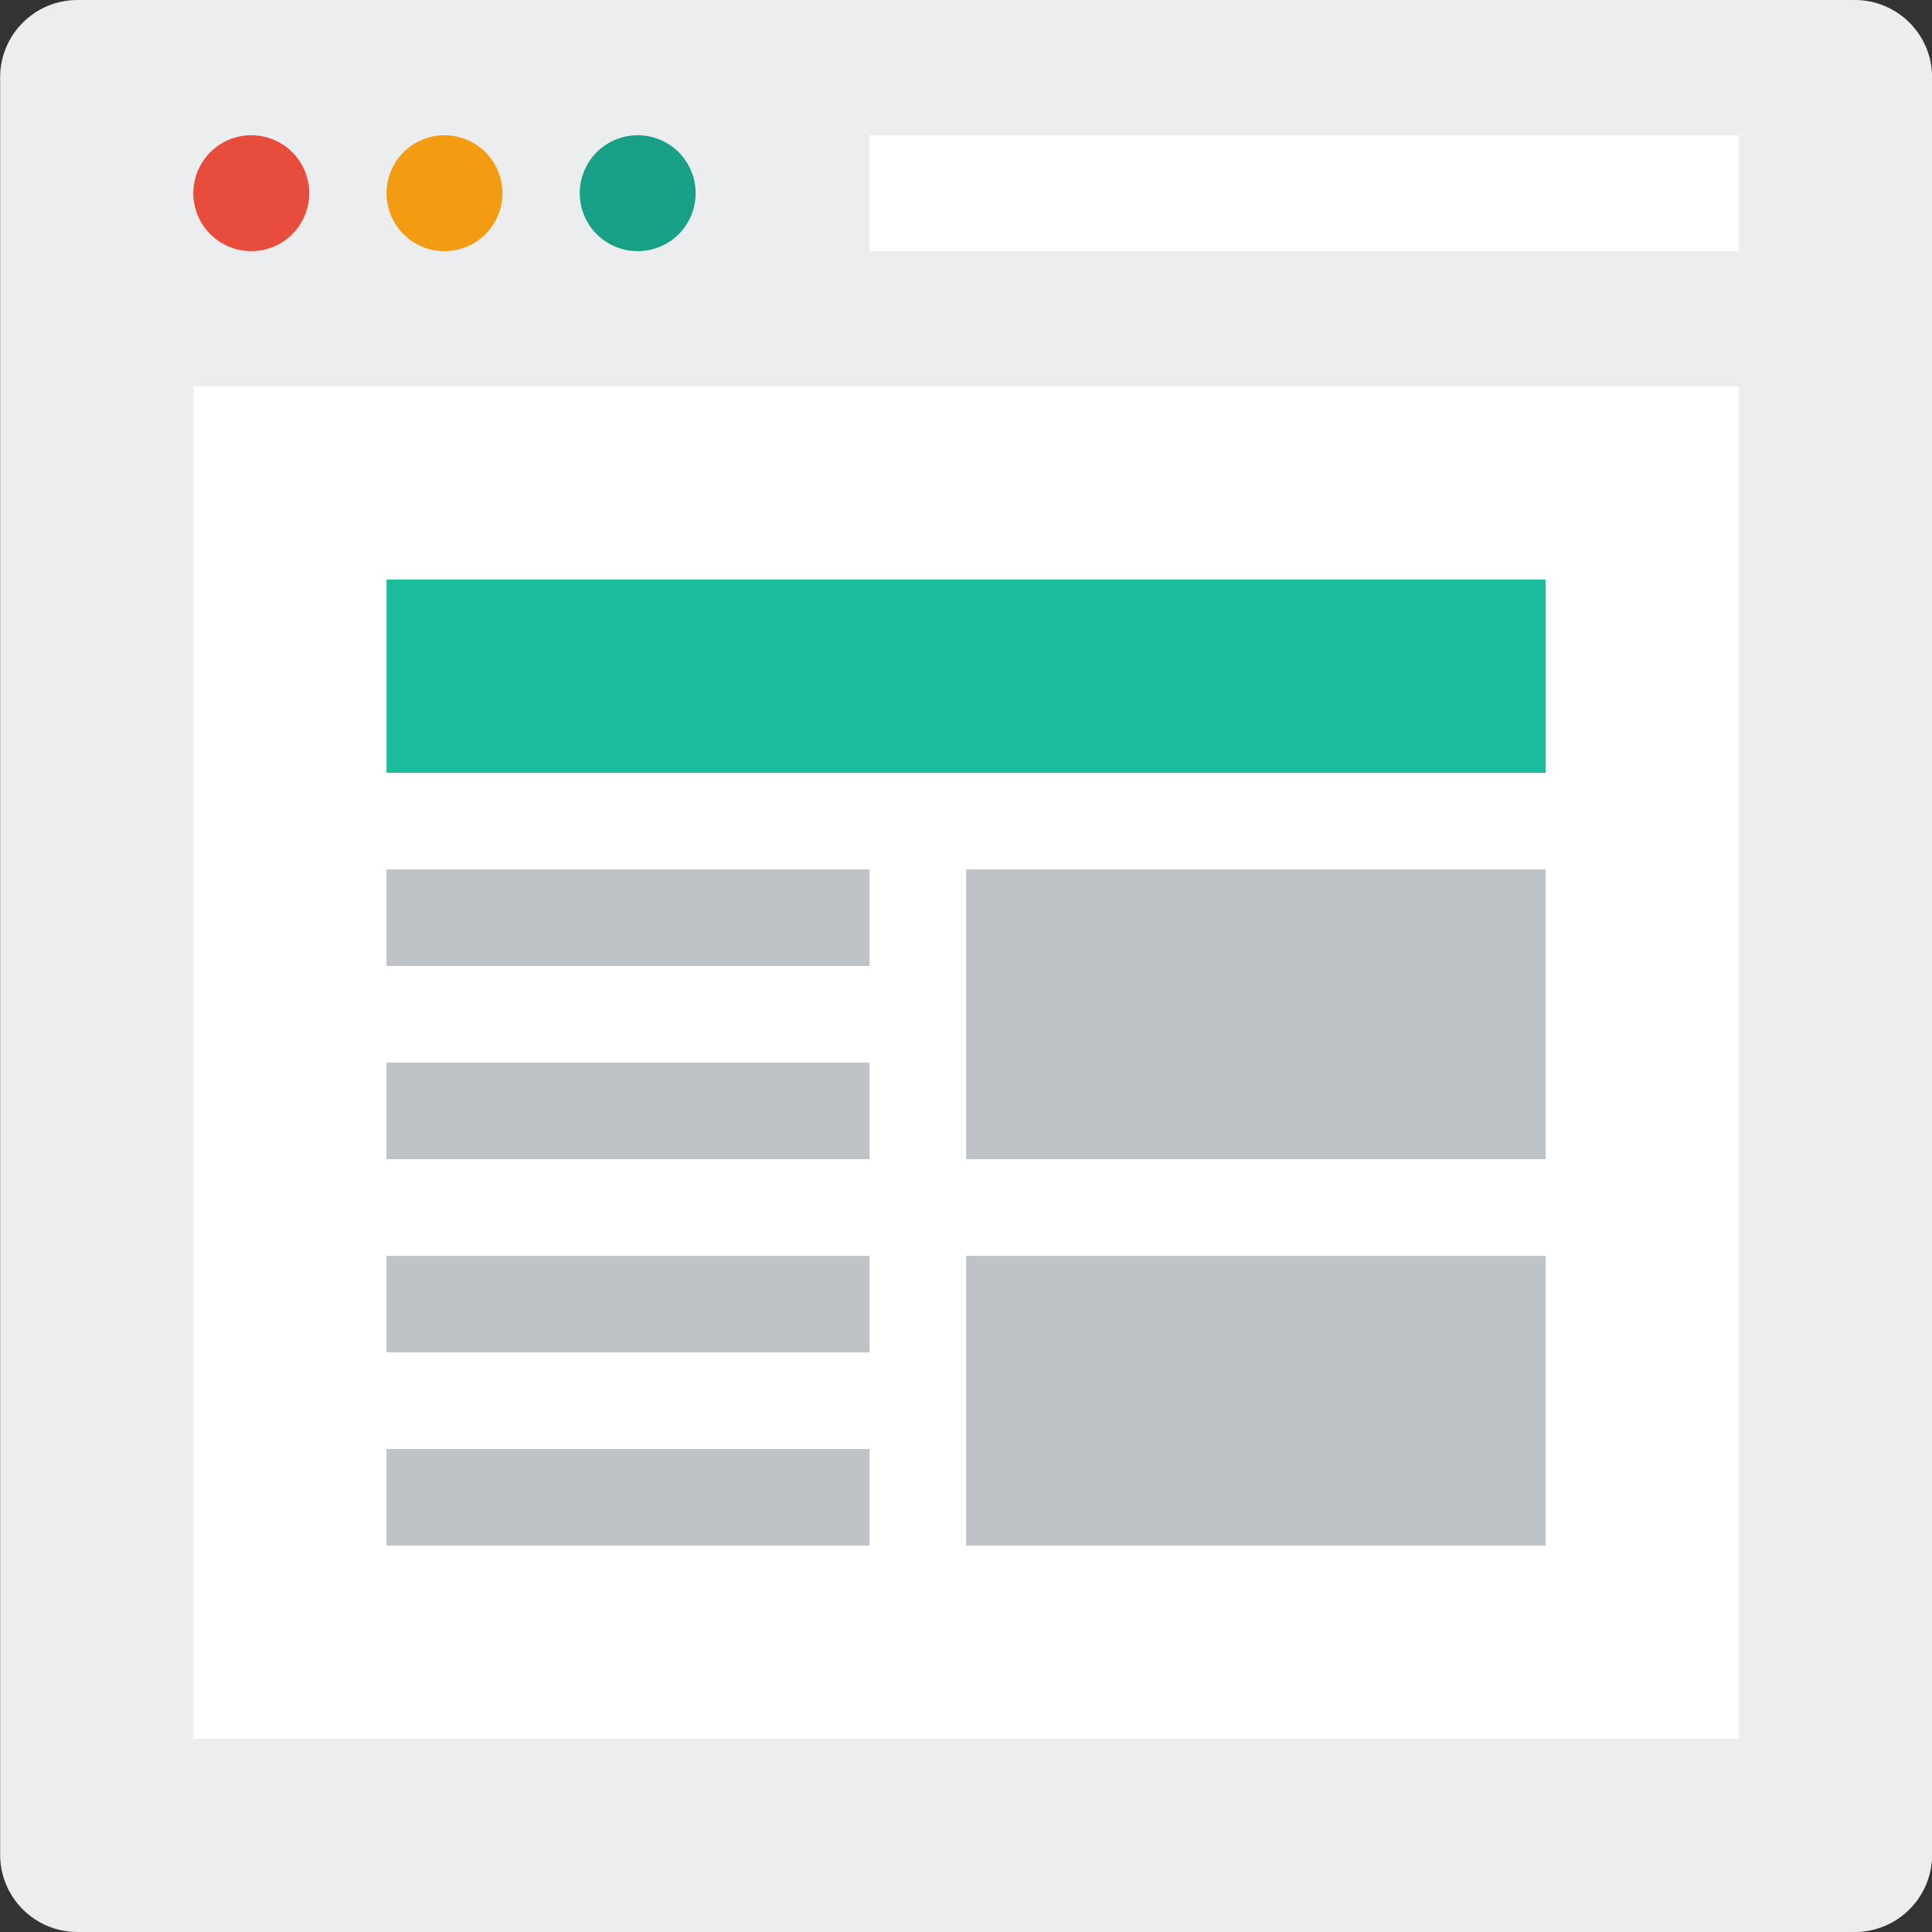 <svg width="60" height="60" viewBox="0 0 60 60" fill="none" xmlns="http://www.w3.org/2000/svg">
<rect x="0" y="0" width="60" height="60" fill="#333333" stroke="none"/>
<g clip-path="url(#clip0_10_69)">
<path d="M2.404 0H57.604C58.24 0 58.851 0.253 59.301 0.703C59.751 1.153 60.004 1.763 60.004 2.4V57.6C60.004 58.236 59.751 58.847 59.301 59.297C58.851 59.747 58.24 60 57.604 60H2.404C1.767 60 1.157 59.747 0.707 59.297C0.257 58.847 0.004 58.236 0.004 57.6V2.4C0.004 1.763 0.257 1.153 0.707 0.703C1.157 0.253 1.767 0 2.404 0Z" fill="#EBEDEE"/>
<path d="M6.004 12H54.004V54H6.004V12Z" fill="white"/>
<path d="M7.804 4.2C8.281 4.2 8.739 4.39 9.077 4.727C9.414 5.065 9.604 5.523 9.604 6C9.604 6.478 9.414 6.935 9.077 7.273C8.739 7.611 8.281 7.8 7.804 7.8C7.327 7.8 6.869 7.611 6.531 7.273C6.194 6.935 6.004 6.478 6.004 6C6.004 5.523 6.194 5.065 6.531 4.727C6.869 4.39 7.327 4.2 7.804 4.2Z" fill="#E74C3C"/>
<path d="M13.804 4.2C14.281 4.2 14.739 4.39 15.077 4.727C15.414 5.065 15.604 5.523 15.604 6C15.604 6.478 15.414 6.935 15.077 7.273C14.739 7.611 14.281 7.8 13.804 7.8C13.327 7.8 12.869 7.611 12.531 7.273C12.194 6.935 12.004 6.478 12.004 6C12.004 5.523 12.194 5.065 12.531 4.727C12.869 4.39 13.327 4.2 13.804 4.2Z" fill="#F39C12"/>
<path d="M19.804 4.2C20.281 4.2 20.739 4.39 21.077 4.727C21.414 5.065 21.604 5.523 21.604 6C21.604 6.478 21.414 6.935 21.077 7.273C20.739 7.611 20.281 7.8 19.804 7.8C19.327 7.8 18.869 7.611 18.531 7.273C18.194 6.935 18.004 6.478 18.004 6C18.004 5.523 18.194 5.065 18.531 4.727C18.869 4.39 19.327 4.2 19.804 4.2Z" fill="#17A085"/>
<path d="M27.004 4.2H54.004V7.8H27.004V4.2Z" fill="white"/>
<path d="M12.004 27V30H27.004V27H12.004ZM12.004 36H27.004V33H12.004V36ZM12.004 42H27.004V39H12.004V42ZM12.004 48H27.004V45H12.004V48Z" fill="#BDC3C7"/>
<path d="M12.004 18H48.004V24H12.004V18Z" fill="#1ABC9C"/>
<path d="M30.004 27V36H48.004V27H30.004ZM30.004 48H48.004V39H30.004V48Z" fill="#BDC3C7"/>
</g>
<defs>
<clipPath id="clip0_10_69">
<rect width="60" height="60" fill="white" transform="translate(0.004)"/>
</clipPath>
</defs>
</svg>
